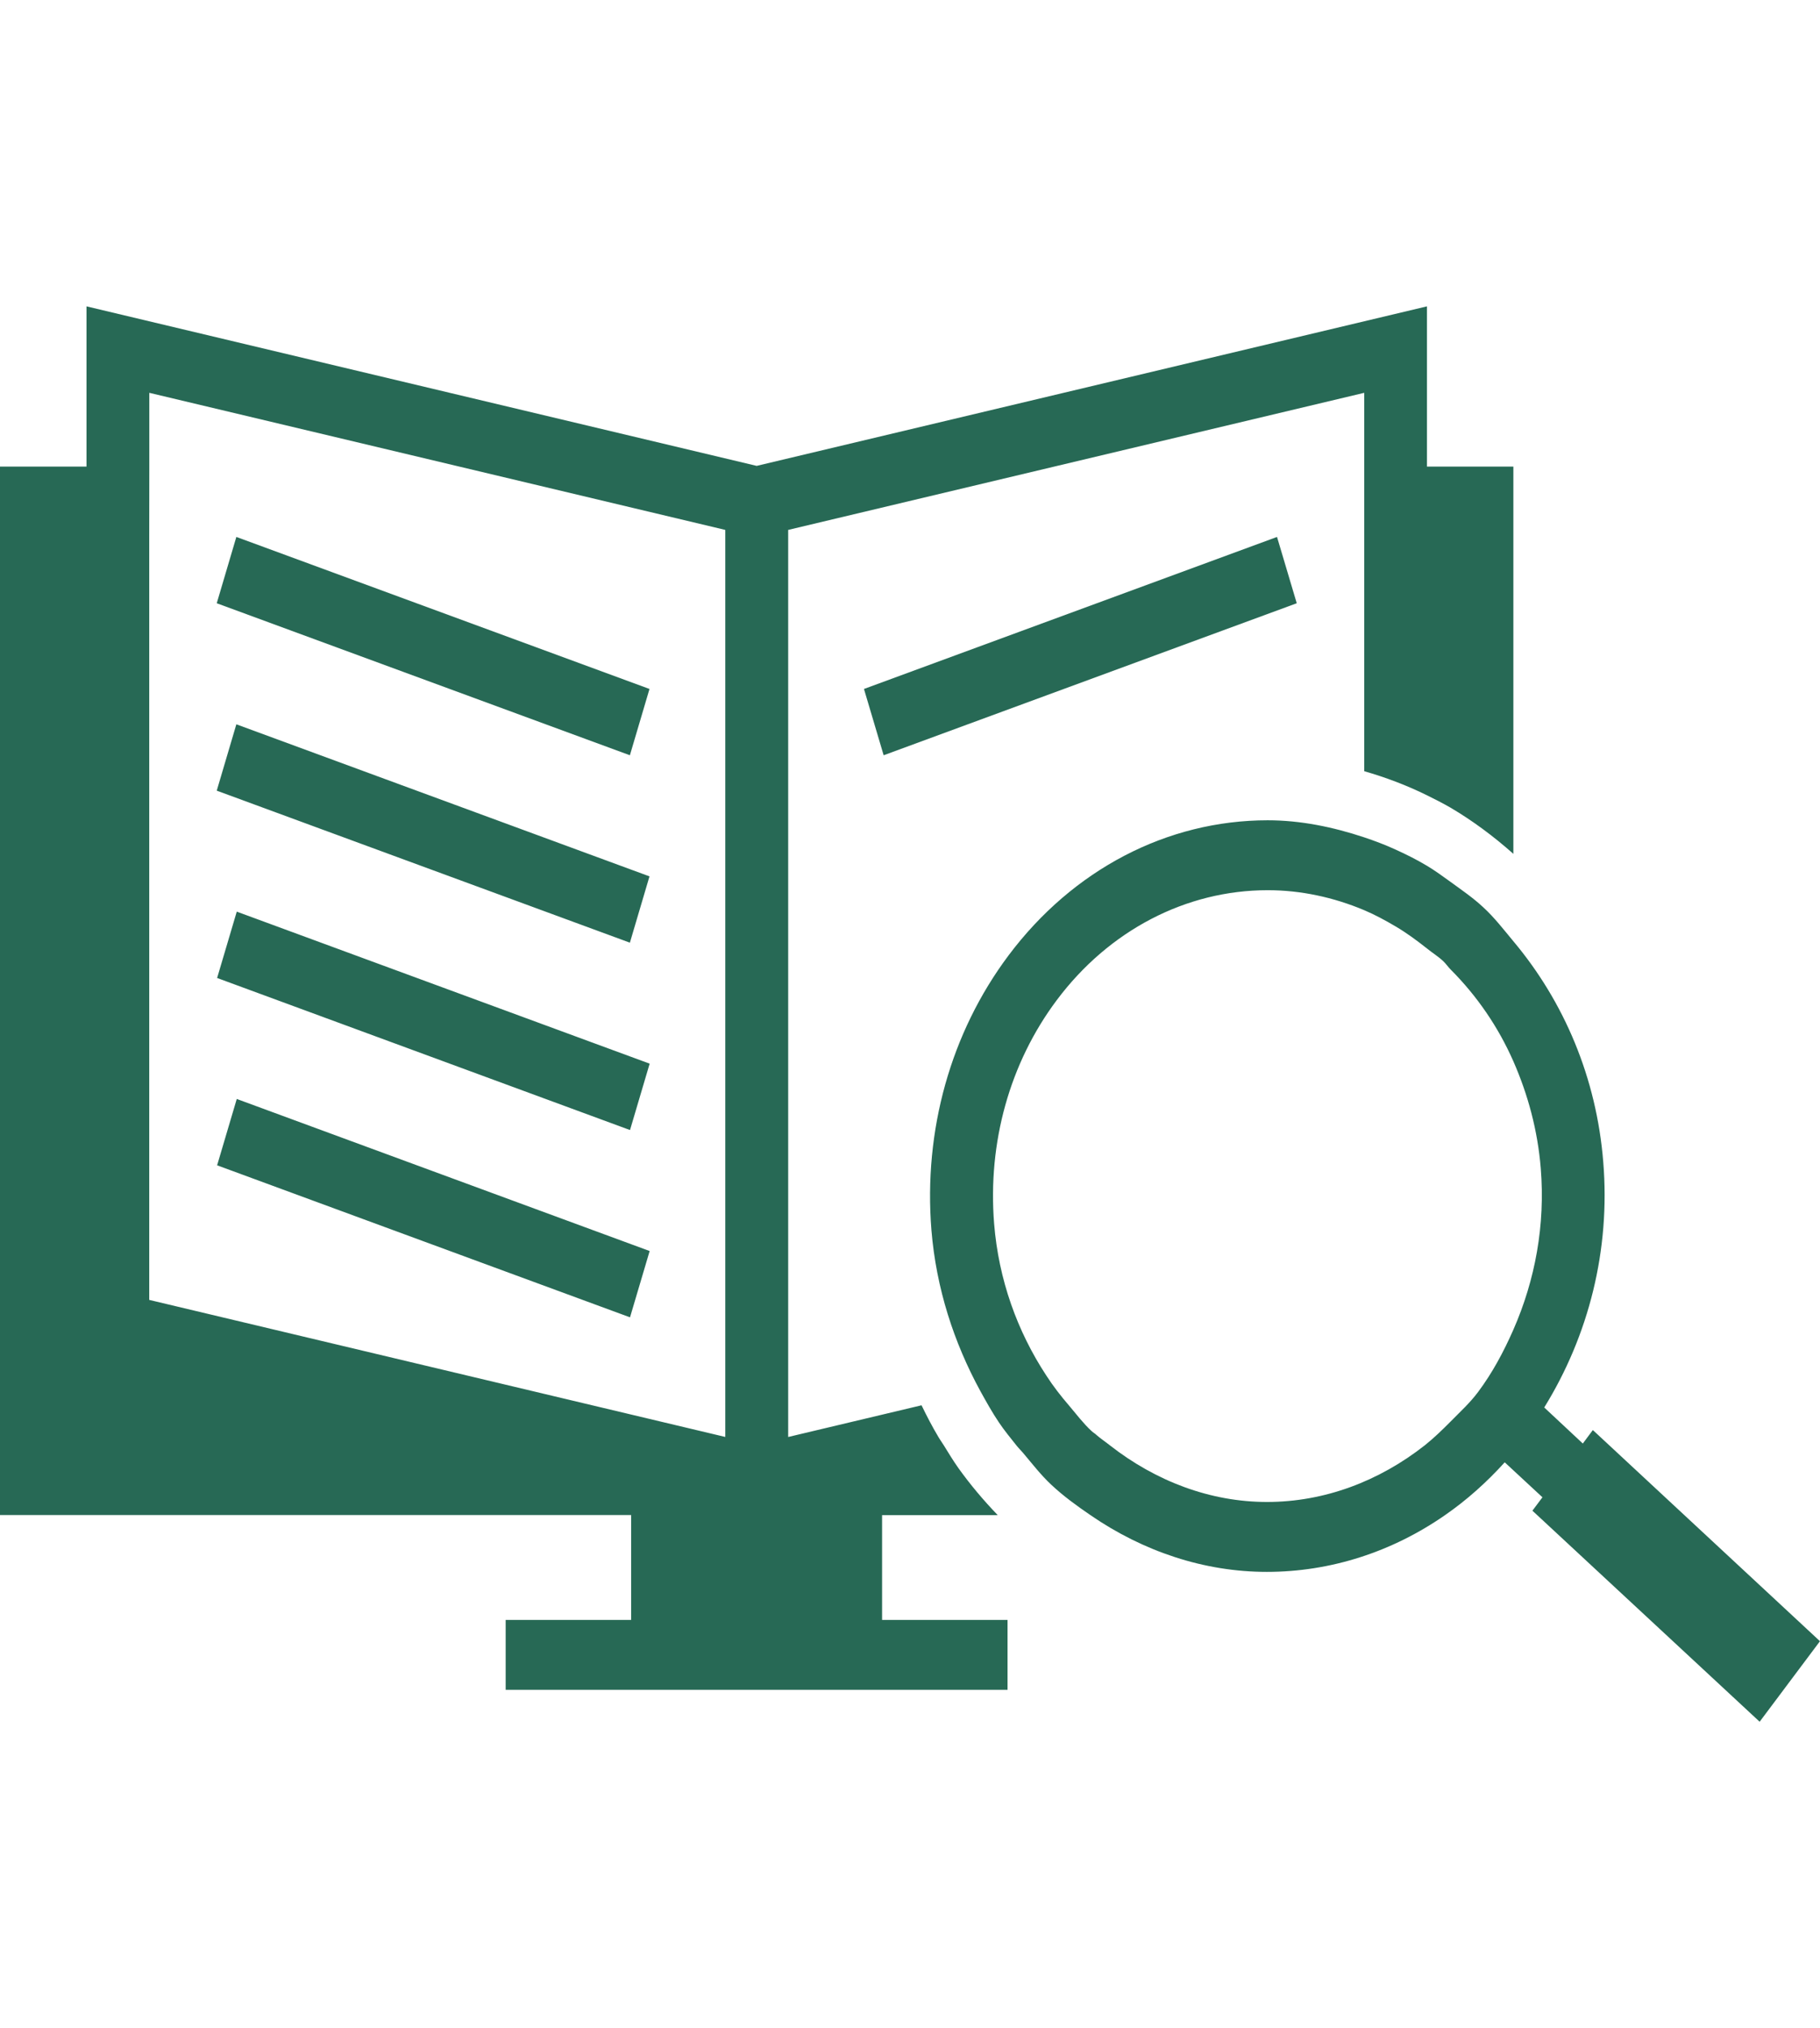<svg width="44" height="49" viewBox="0 0 44 49" fill="none" xmlns="http://www.w3.org/2000/svg">
<path d="M21.328 36.607H24.121C23.774 36.247 23.456 35.869 23.168 35.467C23.042 35.289 22.929 35.101 22.816 34.919C22.775 34.851 22.725 34.786 22.687 34.719C22.537 34.468 22.405 34.213 22.279 33.953L19.055 34.719V12.964V12.803L25.475 11.276L32.981 9.491V11.276V12.964V18.633C33.236 18.706 33.489 18.79 33.739 18.885C33.996 18.983 34.247 19.091 34.498 19.215C34.69 19.31 34.883 19.407 35.071 19.516C35.598 19.827 36.104 20.201 36.587 20.63V11.274H34.498V7.402L18.293 11.256L2.091 7.402V11.274H0V36.605H15.258V39.139H12.225V40.827H24.358V39.139H21.325V36.607H21.328ZM3.61 11.276V9.491L11.116 11.276L17.534 12.803V12.964V34.718L3.608 31.407V12.966L3.61 11.276ZM20.887 16.646L30.873 12.973L31.35 14.575L21.363 18.248L20.887 16.646ZM15.228 18.248L5.24 14.575L5.714 12.973L15.702 16.646L15.228 18.248ZM15.228 22.776L5.24 19.103L5.714 17.5L15.702 21.174L15.228 22.776ZM5.724 22.026L15.706 25.699L15.231 27.303L5.249 23.629L5.724 22.026ZM5.724 26.552L15.706 30.226L15.231 31.828L5.249 28.155L5.724 26.552ZM38.621 34.656L38.508 34.552L38.266 34.877L37.333 34.006C38.408 32.268 38.935 30.203 38.76 28.074C38.597 26.044 37.815 24.203 36.585 22.739C36.352 22.459 36.13 22.17 35.86 21.922C35.612 21.69 35.336 21.503 35.069 21.308C34.88 21.172 34.695 21.036 34.496 20.917C34.25 20.77 33.996 20.643 33.738 20.526C33.489 20.412 33.237 20.317 32.98 20.231C32.225 19.98 31.441 19.819 30.647 19.819C28.215 19.819 25.934 21.011 24.38 23.087C22.985 24.951 22.324 27.307 22.518 29.721C22.634 31.129 23.061 32.439 23.703 33.614C23.845 33.87 23.988 34.128 24.151 34.369C24.28 34.561 24.427 34.739 24.57 34.919C24.617 34.979 24.673 35.035 24.726 35.095C24.952 35.362 25.162 35.636 25.416 35.873C25.712 36.151 26.035 36.383 26.362 36.607C27.641 37.486 29.112 37.978 30.626 37.978C32.173 37.978 33.659 37.493 34.935 36.607C35.455 36.247 35.936 35.819 36.378 35.331L36.582 35.52L37.29 36.176L37.047 36.5L37.16 36.604L42.541 41.599L43.999 39.653L38.621 34.656ZM35.071 34.344C34.869 34.548 34.665 34.745 34.447 34.919C33.341 35.788 32.02 36.289 30.631 36.289C29.265 36.289 27.945 35.791 26.83 34.919C26.727 34.836 26.613 34.762 26.511 34.673C26.475 34.636 26.428 34.613 26.389 34.575C26.19 34.392 26.027 34.174 25.85 33.966C25.648 33.731 25.462 33.493 25.294 33.232C24.593 32.165 24.143 30.917 24.034 29.568C23.876 27.602 24.411 25.684 25.546 24.167C26.81 22.477 28.673 21.508 30.648 21.508C31.448 21.508 32.239 21.679 32.981 21.991C33.241 22.101 33.492 22.237 33.739 22.383C34.004 22.538 34.253 22.723 34.498 22.916C34.627 23.021 34.768 23.107 34.891 23.222C34.958 23.285 35.007 23.361 35.07 23.424C35.706 24.061 36.219 24.808 36.586 25.64C36.939 26.443 37.175 27.311 37.249 28.227C37.361 29.597 37.114 30.928 36.586 32.129C36.354 32.656 36.083 33.165 35.734 33.632C35.536 33.898 35.298 34.112 35.071 34.344Z" fill="#276955"/>
</svg>
